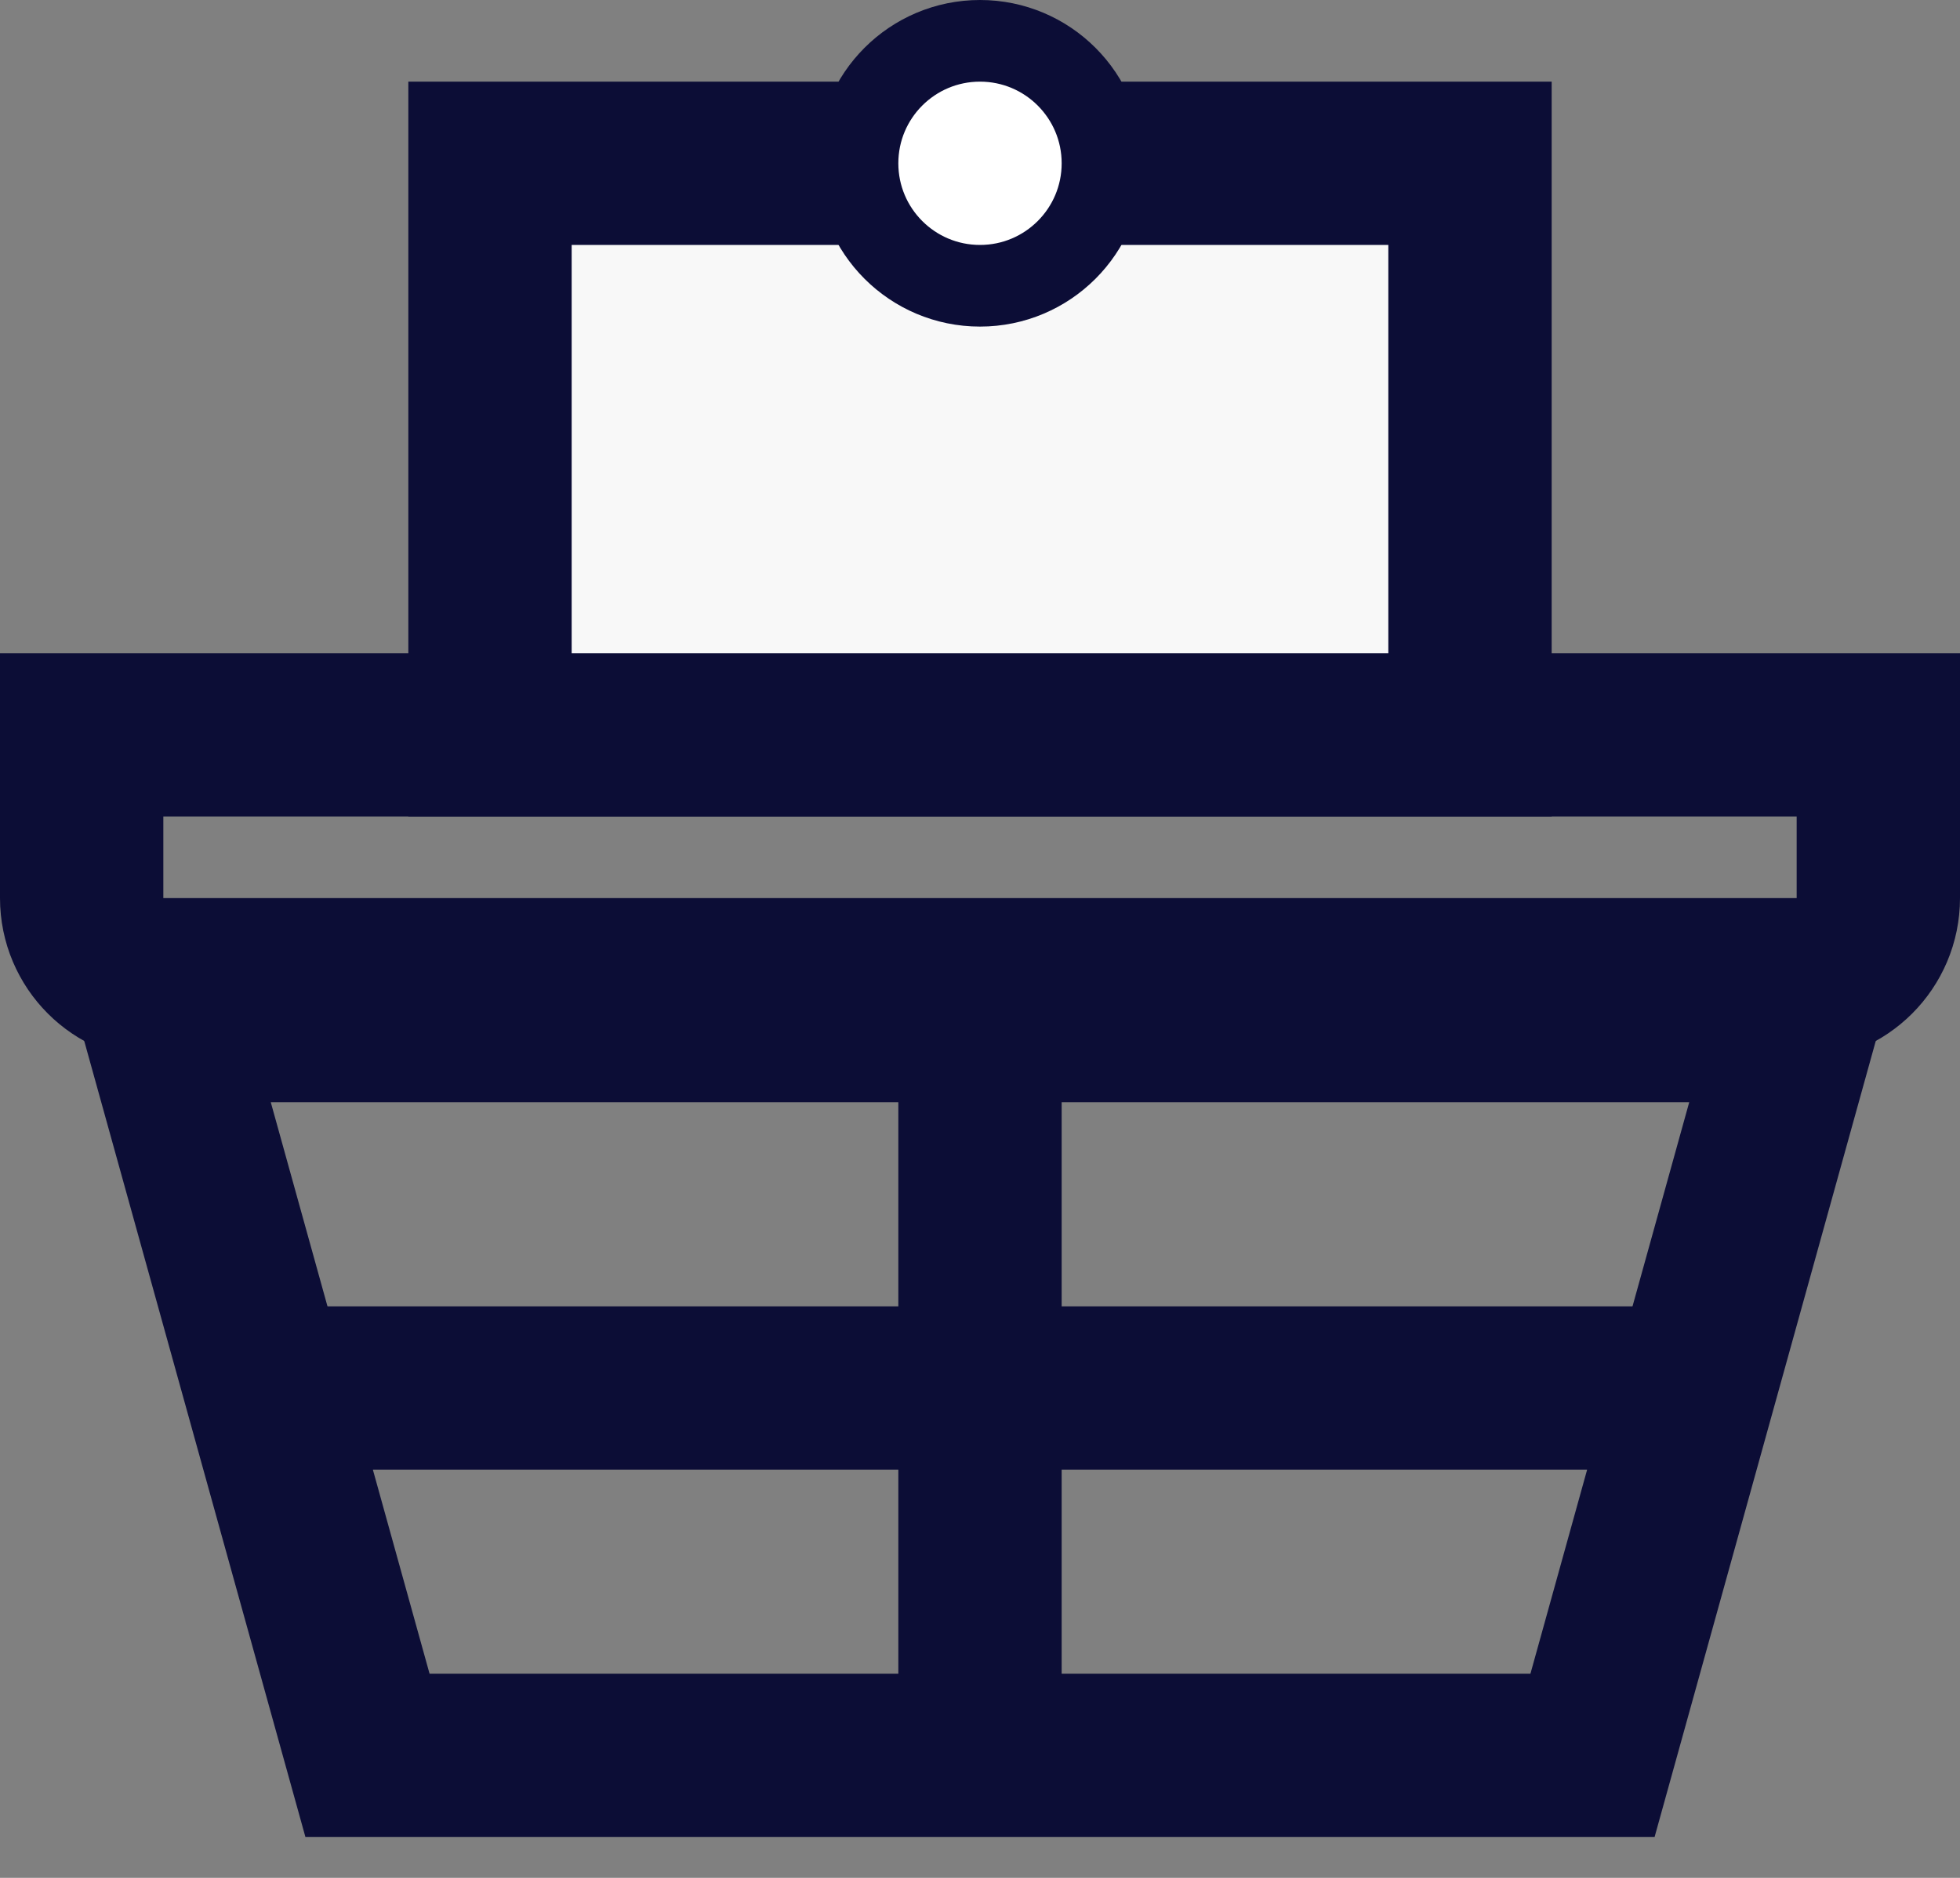 <svg width="24" height="23" viewBox="0 0 24 23" fill="none" xmlns="http://www.w3.org/2000/svg">
<rect x="0" y="0" width="24" height="23" fill="#808080" stroke="none"/>
<path d="M19.5 21.5H4.5L2 12.5H22L19.5 21.5Z" stroke="#0C0D36" stroke-width="2"/>
<path d="M1 9H23V11C23 11.552 22.552 12 22 12H2C1.448 12 1 11.552 1 11V9Z" stroke="#0C0D36" stroke-width="2"/>
<path d="M6 2V9H18V2H6Z" fill="#F8F8F8" stroke="#0C0D36" stroke-width="2"/>
<rect x="4" y="16" width="16" height="2" fill="#0C0D36"/>
<rect x="11" y="13" width="2" height="8" fill="#0C0D36"/>
<circle cx="12" cy="2" r="1.5" fill="white" stroke="#0C0D36"/>
</svg>

